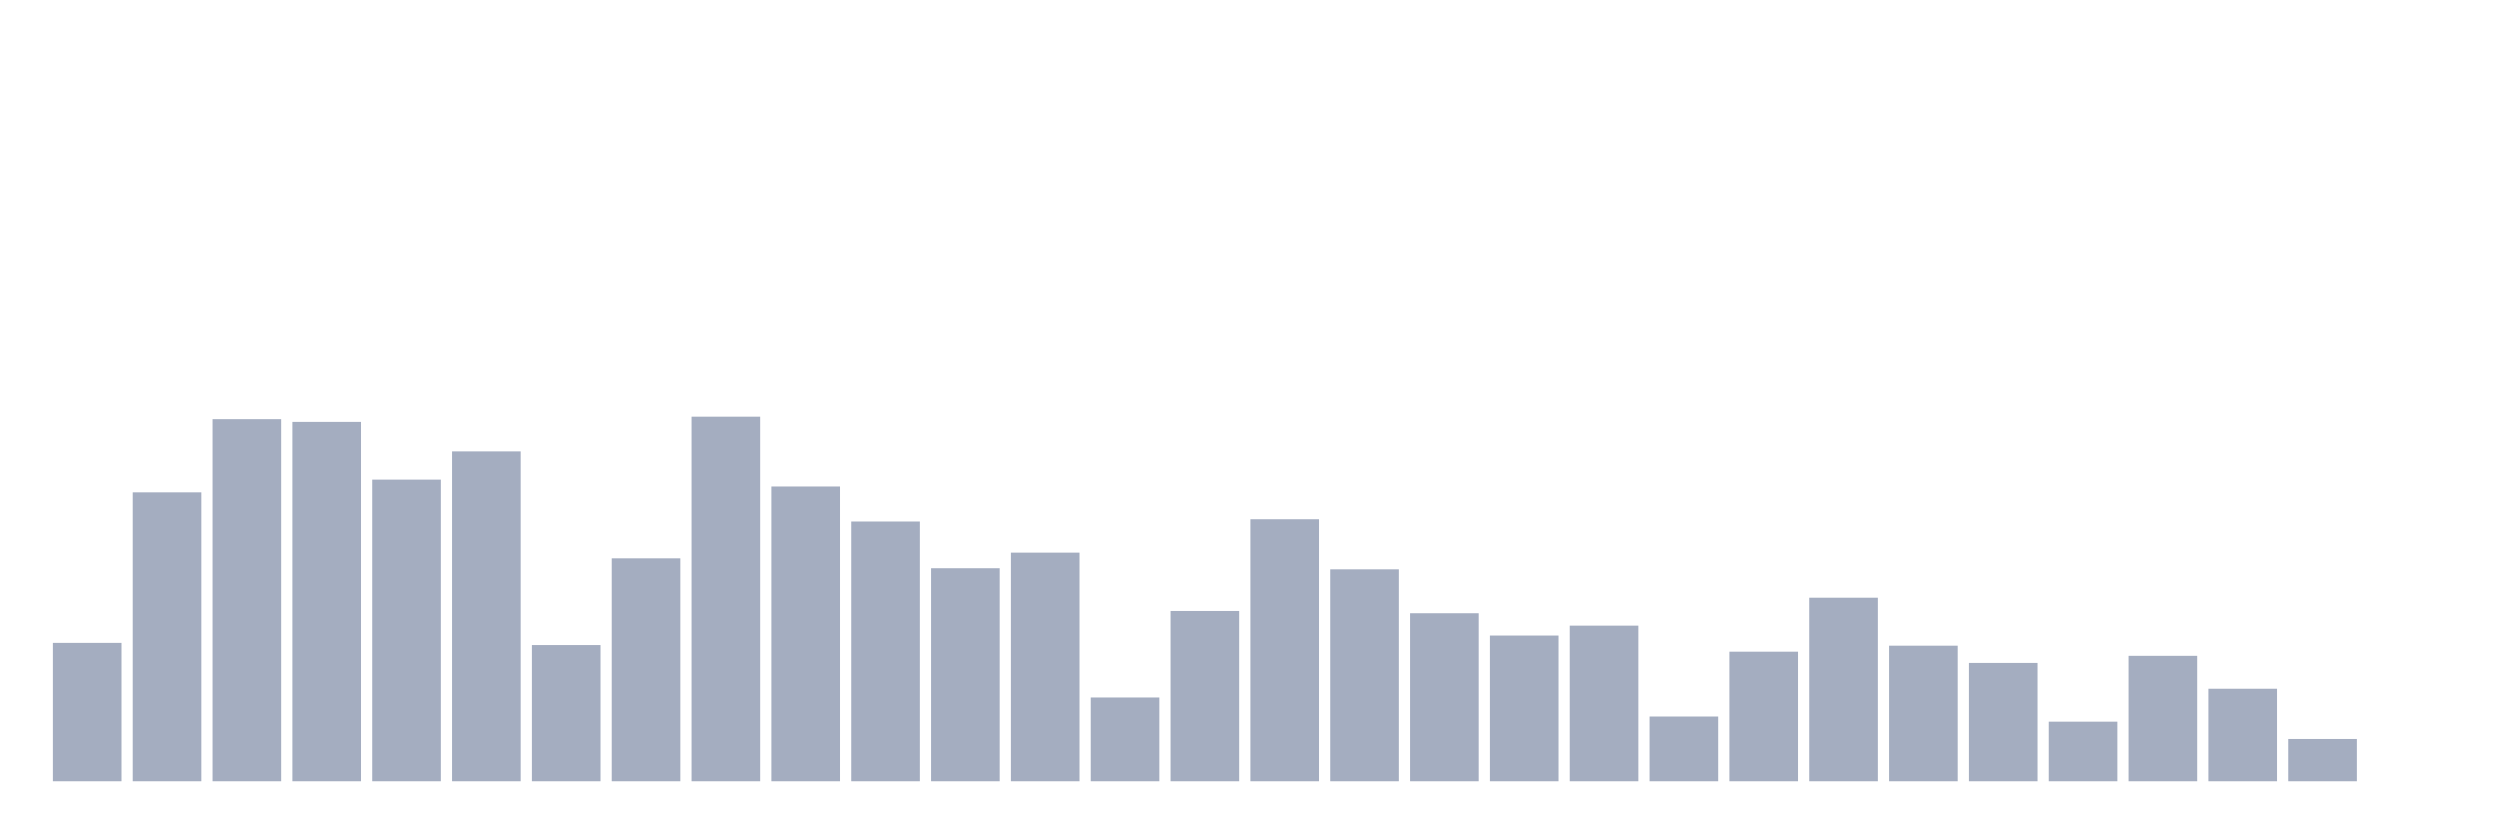 <svg xmlns="http://www.w3.org/2000/svg" viewBox="0 0 480 160"><g transform="translate(10,10)"><rect class="bar" x="0.153" width="13.175" y="113.432" height="26.568" fill="rgb(164,173,192)"></rect><rect class="bar" x="15.482" width="13.175" y="84.527" height="55.473" fill="rgb(164,173,192)"></rect><rect class="bar" x="30.81" width="13.175" y="70.479" height="69.521" fill="rgb(164,173,192)"></rect><rect class="bar" x="46.138" width="13.175" y="71.003" height="68.997" fill="rgb(164,173,192)"></rect><rect class="bar" x="61.466" width="13.175" y="82.086" height="57.914" fill="rgb(164,173,192)"></rect><rect class="bar" x="76.794" width="13.175" y="76.665" height="63.335" fill="rgb(164,173,192)"></rect><rect class="bar" x="92.123" width="13.175" y="113.851" height="26.149" fill="rgb(164,173,192)"></rect><rect class="bar" x="107.451" width="13.175" y="97.197" height="42.803" fill="rgb(164,173,192)"></rect><rect class="bar" x="122.779" width="13.175" y="70" height="70" fill="rgb(164,173,192)"></rect><rect class="bar" x="138.107" width="13.175" y="83.404" height="56.596" fill="rgb(164,173,192)"></rect><rect class="bar" x="153.436" width="13.175" y="90.128" height="49.872" fill="rgb(164,173,192)"></rect><rect class="bar" x="168.764" width="13.175" y="99.099" height="40.901" fill="rgb(164,173,192)"></rect><rect class="bar" x="184.092" width="13.175" y="96.104" height="43.896" fill="rgb(164,173,192)"></rect><rect class="bar" x="199.42" width="13.175" y="123.915" height="16.085" fill="rgb(164,173,192)"></rect><rect class="bar" x="214.748" width="13.175" y="107.306" height="32.694" fill="rgb(164,173,192)"></rect><rect class="bar" x="230.077" width="13.175" y="89.694" height="50.306" fill="rgb(164,173,192)"></rect><rect class="bar" x="245.405" width="13.175" y="99.309" height="40.691" fill="rgb(164,173,192)"></rect><rect class="bar" x="260.733" width="13.175" y="107.741" height="32.259" fill="rgb(164,173,192)"></rect><rect class="bar" x="276.061" width="13.175" y="112.024" height="27.976" fill="rgb(164,173,192)"></rect><rect class="bar" x="291.39" width="13.175" y="110.122" height="29.878" fill="rgb(164,173,192)"></rect><rect class="bar" x="306.718" width="13.175" y="127.57" height="12.43" fill="rgb(164,173,192)"></rect><rect class="bar" x="322.046" width="13.175" y="115.124" height="24.876" fill="rgb(164,173,192)"></rect><rect class="bar" x="337.374" width="13.175" y="104.76" height="35.24" fill="rgb(164,173,192)"></rect><rect class="bar" x="352.702" width="13.175" y="113.971" height="26.029" fill="rgb(164,173,192)"></rect><rect class="bar" x="368.031" width="13.175" y="117.281" height="22.719" fill="rgb(164,173,192)"></rect><rect class="bar" x="383.359" width="13.175" y="128.558" height="11.442" fill="rgb(164,173,192)"></rect><rect class="bar" x="398.687" width="13.175" y="115.918" height="24.082" fill="rgb(164,173,192)"></rect><rect class="bar" x="414.015" width="13.175" y="122.238" height="17.762" fill="rgb(164,173,192)"></rect><rect class="bar" x="429.344" width="13.175" y="131.883" height="8.117" fill="rgb(164,173,192)"></rect><rect class="bar" x="444.672" width="13.175" y="140" height="0" fill="rgb(164,173,192)"></rect></g></svg>